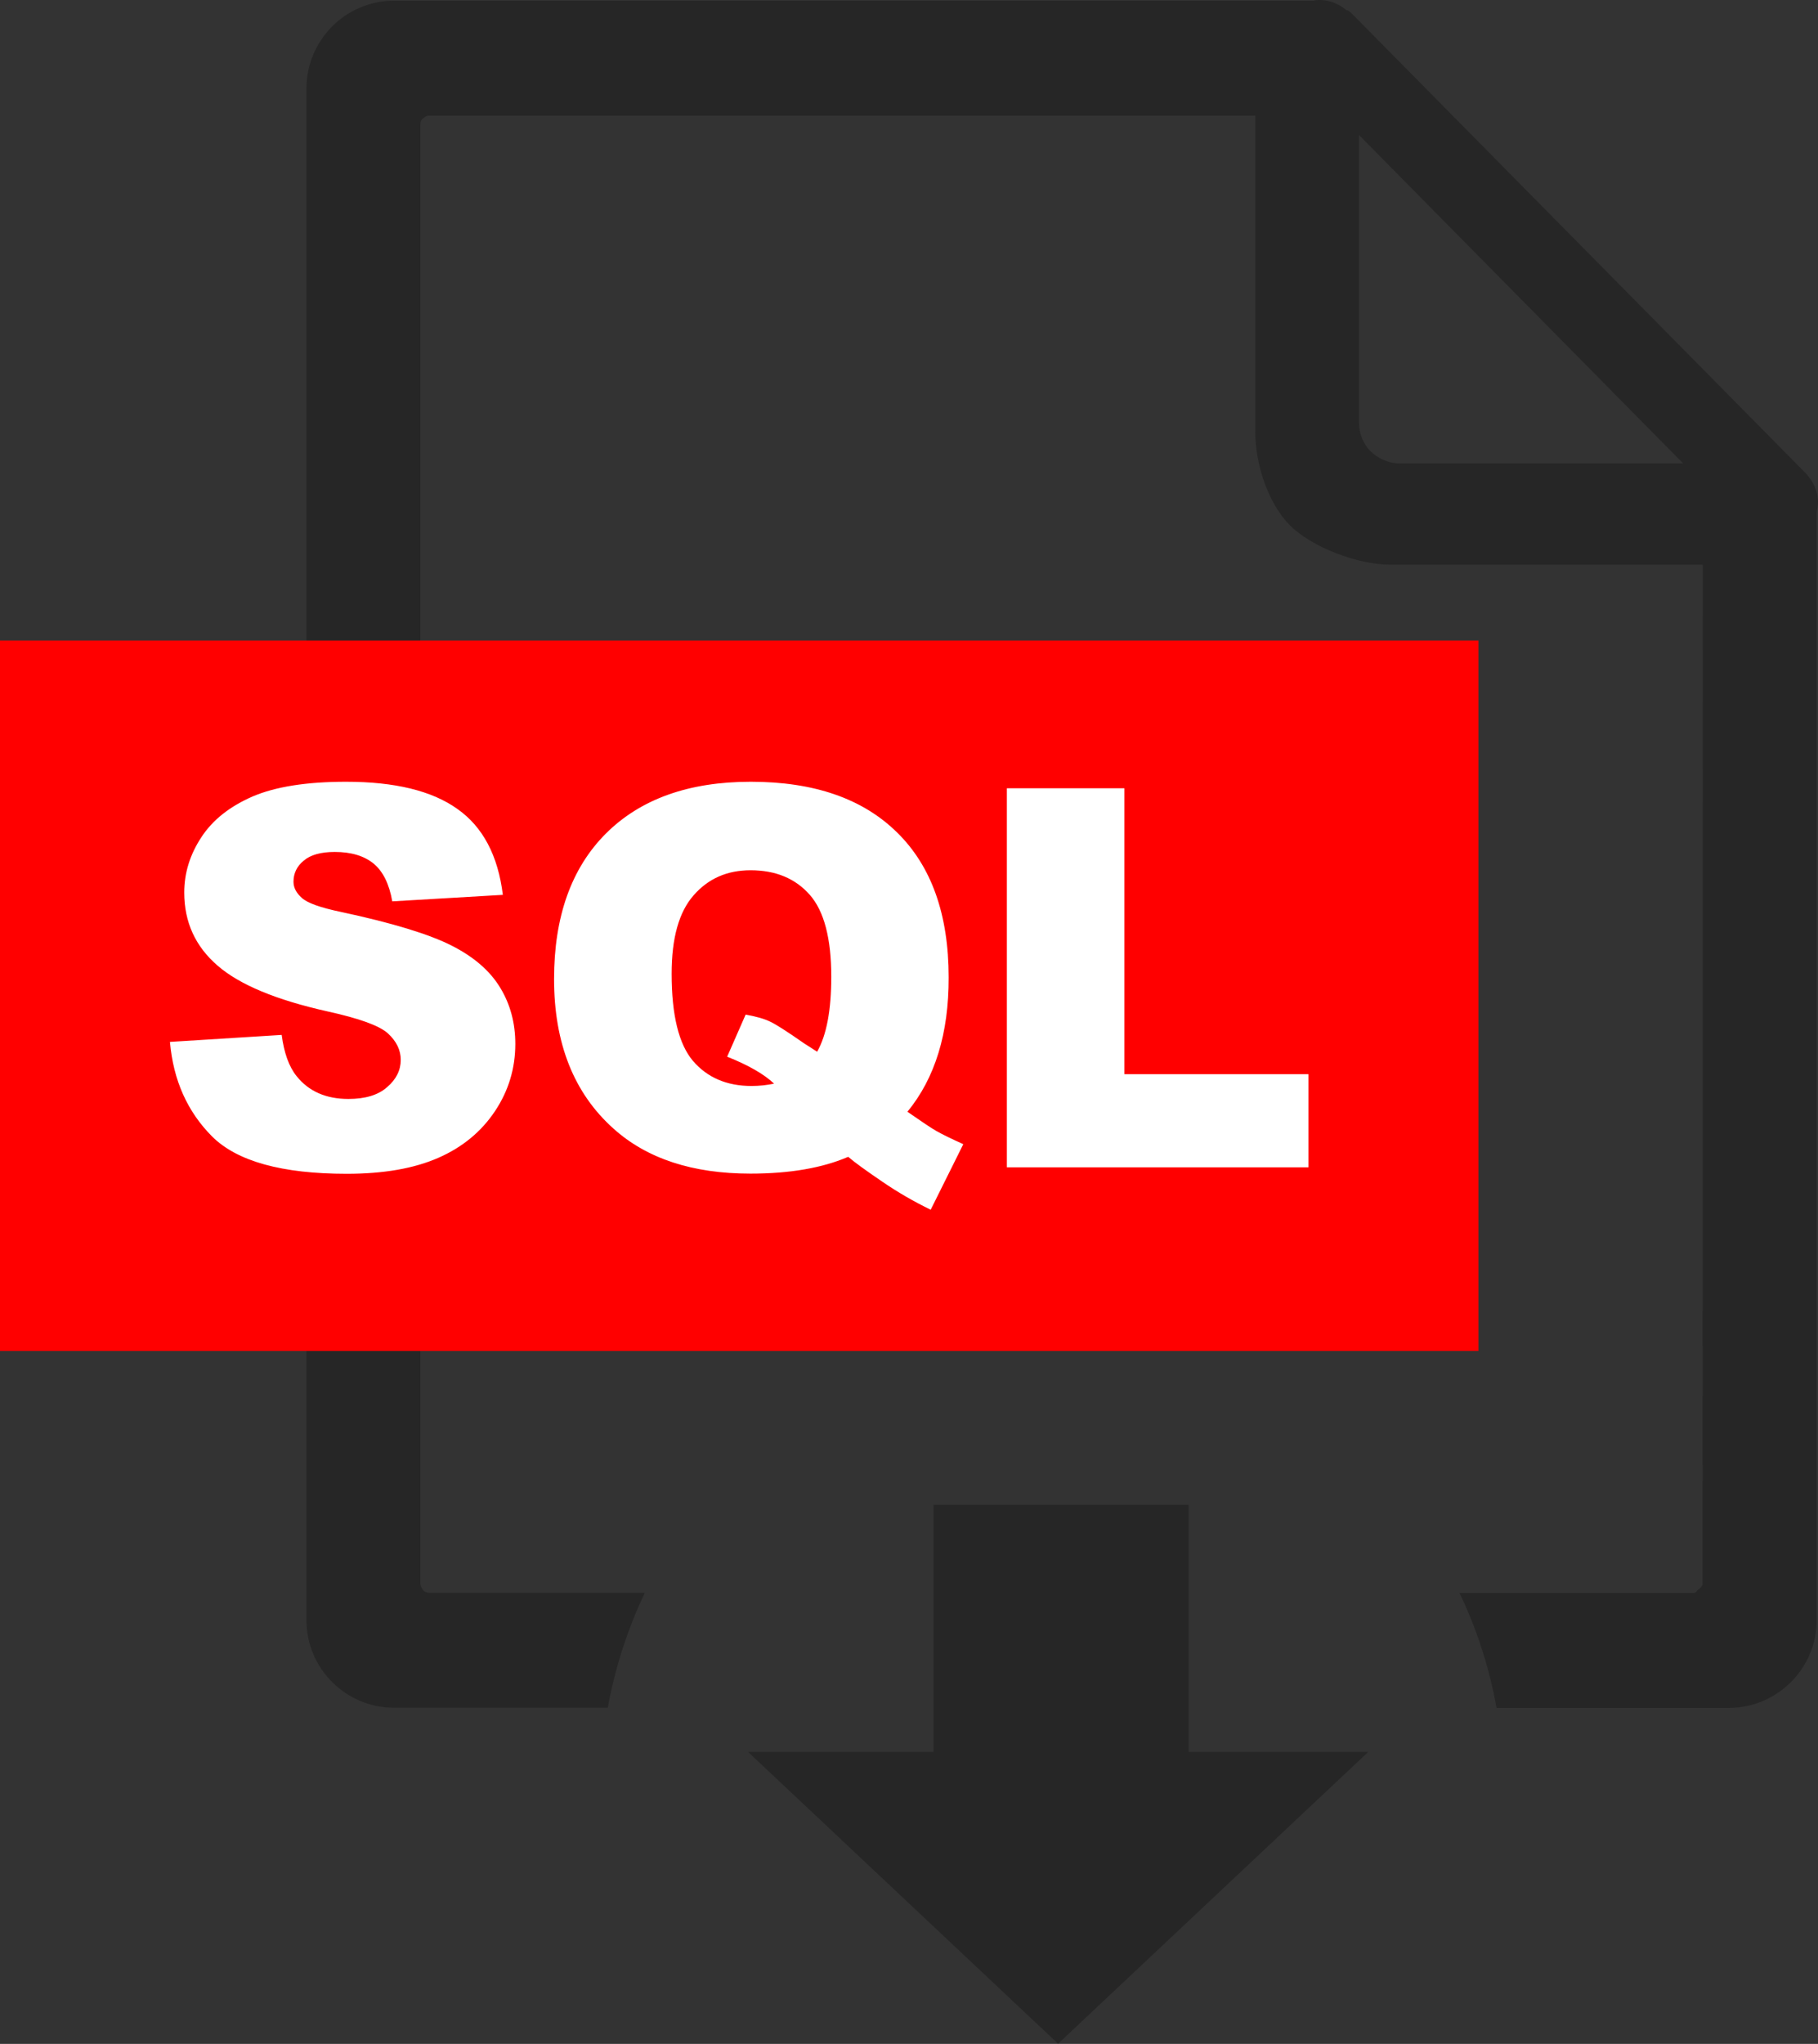 <?xml version="1.0" encoding="utf-8"?><svg version="1.1" id="Layer_1" xmlns="http://www.w3.org/2000/svg" xmlns:xlink="http://www.w3.org/1999/xlink" x="0px" y="0px" viewBox="0 0 109.33 122.88" style="enable-background:new 0 0 109.33 122.88" xml:space="preserve"><rect x="0" y="0" width="109.33" height="122.88" fill="#333333" stroke="none"/><style type="text/css"><![CDATA[
	.st0{fill:#FFFFFF;}
	.st1{fill-rule:evenodd;clip-rule:evenodd;fill:#262626;}
	.st2{fill-rule:evenodd;clip-rule:evenodd;fill:#FF0000;}
]]></style><g><path class="st1" d="M82.28,105.33h-10.8V90.47H56.14v14.86H44.99l18.64,17.54L82.28,105.33L82.28,105.33z M102.4,33.95H83.61 c-1.98,0-4.73-1.06-6.03-2.36c-1.3-1.3-2.09-3.65-2.09-5.61V6.95l0,0H25.83c-0.16,0-0.29,0.08-0.37,0.16 c-0.14,0.09-0.18,0.21-0.18,0.38v87.73c0,0.12,0.09,0.29,0.16,0.37c0.09,0.13,0.26,0.17,0.38,0.17h12.96 c-1.03,2.16-1.79,4.49-2.23,6.91H23.7c-1.46,0-2.76-0.58-3.73-1.55c-0.96-0.96-1.54-2.26-1.54-3.73V5.32 c0-1.46,0.59-2.76,1.54-3.73c0.97-0.97,2.31-1.55,3.73-1.55h55.31C79.13,0,79.25,0,79.38,0c0.58,0,1.18,0.25,1.59,0.62h0.08 c0.08,0.05,0.13,0.09,0.21,0.16l27.27,27.61c0.46,0.46,0.8,1.09,0.8,1.8c0,0.21-0.04,0.37-0.08,0.6c0,25.22,0,41.39,0,66.61 c0,1.46-0.59,2.77-1.55,3.73c-0.97,0.96-2.27,1.55-3.73,1.55H90c-0.44-2.43-1.19-4.75-2.23-6.91h14.07c0.16,0,0.16-0.09,0.25-0.17 c0.13-0.08,0.3-0.26,0.3-0.37C102.39,71.78,102.4,57.39,102.4,33.95L102.4,33.95z M81.73,25.43V8.12l19.49,19.74H84.16 c-0.67,0-1.26-0.29-1.72-0.71C82.01,26.74,81.73,26.1,81.73,25.43L81.73,25.43L81.73,25.43z"/><polygon class="st2" points="0,38.51 88.91,38.51 88.91,81.22 0,81.22 0,38.51"/><path class="st0" d="M10.22,62.64l6.72-0.42c0.14,1.08,0.44,1.91,0.89,2.47c0.73,0.92,1.77,1.38,3.12,1.38 c1.01,0,1.79-0.23,2.33-0.71c0.55-0.47,0.82-1.02,0.82-1.64c0-0.59-0.26-1.12-0.77-1.59c-0.52-0.47-1.72-0.9-3.62-1.32 c-3.1-0.69-5.31-1.61-6.63-2.76c-1.33-1.15-2-2.61-2-4.39c0-1.17,0.34-2.27,1.02-3.31c0.68-1.05,1.71-1.86,3.08-2.46 c1.37-0.59,3.25-0.89,5.63-0.89c2.93,0,5.16,0.54,6.69,1.63c1.54,1.08,2.45,2.81,2.74,5.17l-6.65,0.39 c-0.18-1.03-0.55-1.79-1.11-2.26c-0.57-0.47-1.35-0.71-2.35-0.71c-0.82,0-1.45,0.17-1.86,0.52c-0.42,0.34-0.62,0.77-0.62,1.27 c0,0.36,0.17,0.68,0.51,0.98c0.33,0.3,1.11,0.58,2.36,0.84c3.09,0.66,5.3,1.34,6.64,2.02c1.34,0.68,2.31,1.52,2.92,2.53 c0.61,1,0.91,2.13,0.91,3.38c0,1.46-0.4,2.81-1.22,4.04c-0.82,1.23-1.95,2.17-3.41,2.81c-1.46,0.64-3.29,0.96-5.51,0.96 c-3.89,0-6.59-0.75-8.09-2.24C11.27,66.84,10.42,64.94,10.22,62.64L10.22,62.64z M54.57,66.84c0.88,0.61,1.46,1,1.73,1.15 c0.4,0.23,0.95,0.49,1.63,0.8l-1.96,3.94c-0.99-0.48-1.97-1.04-2.93-1.7c-0.97-0.66-1.65-1.15-2.03-1.48 c-1.56,0.67-3.52,1.01-5.88,1.01c-3.48,0-6.23-0.9-8.24-2.71c-2.38-2.13-3.57-5.13-3.57-8.99c0-3.75,1.04-6.67,3.12-8.75 c2.08-2.07,4.98-3.11,8.71-3.11c3.8,0,6.73,1.01,8.8,3.05c2.07,2.03,3.1,4.94,3.1,8.71C57.06,62.13,56.23,64.82,54.57,66.84 L54.57,66.84z M49.14,63.23c0.57-1,0.85-2.5,0.85-4.51c0-2.3-0.43-3.94-1.29-4.92c-0.86-0.98-2.05-1.48-3.56-1.48 c-1.41,0-2.55,0.5-3.43,1.51c-0.88,1-1.32,2.57-1.32,4.71c0,2.49,0.43,4.23,1.28,5.24c0.86,1,2.03,1.51,3.52,1.51 c0.48,0,0.93-0.05,1.36-0.14c-0.6-0.57-1.54-1.11-2.82-1.62l1.11-2.53c0.63,0.11,1.12,0.25,1.47,0.42c0.35,0.16,1.03,0.6,2.05,1.31 C48.6,62.88,48.86,63.05,49.14,63.23L49.14,63.23z M60.55,47.39h7.07v17.19h11.07v5.6H60.55V47.39L60.55,47.39z"/></g></svg>
